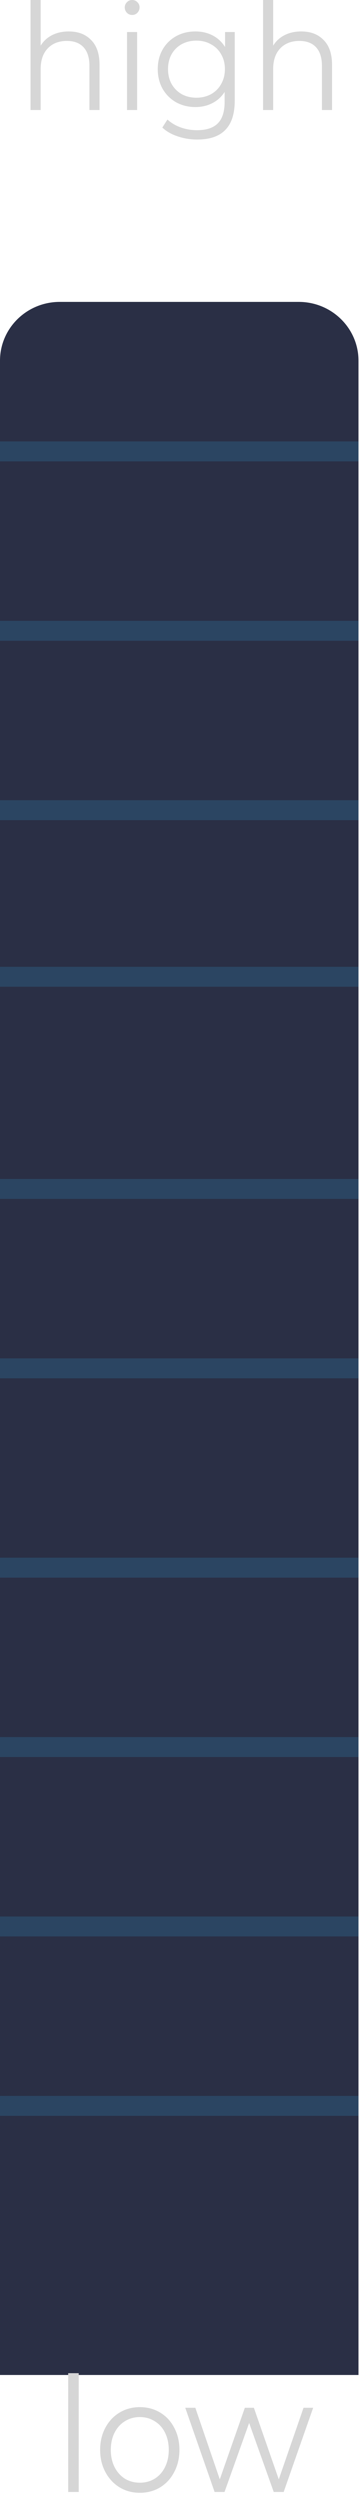 <svg width="40" height="276" viewBox="0 0 40 276" fill="none" xmlns="http://www.w3.org/2000/svg">
<g filter="url(#filter0_i_2126_2318)">
<path d="M0 31.019C0 27.433 2.956 24.526 6.602 24.526H33.01C36.656 24.526 39.612 27.433 39.612 31.019V253.395H0V31.019Z" fill="#2A2F45"/>
</g>
<path opacity="0.2" fill-rule="evenodd" clip-rule="evenodd" d="M39.612 50.934H0V48.733H39.612V50.934Z" fill="#2D9CDB"/>
<path opacity="0.2" fill-rule="evenodd" clip-rule="evenodd" d="M39.612 70.74H0V68.539H39.612V70.74Z" fill="#2D9CDB"/>
<path opacity="0.2" fill-rule="evenodd" clip-rule="evenodd" d="M39.612 90.546H0V88.345H39.612V90.546Z" fill="#2D9CDB"/>
<path opacity="0.2" fill-rule="evenodd" clip-rule="evenodd" d="M39.612 108.937H0V106.736H39.612V108.937Z" fill="#2D9CDB"/>
<path opacity="0.2" fill-rule="evenodd" clip-rule="evenodd" d="M39.612 132.358H0V130.158H39.612V132.358Z" fill="#2D9CDB"/>
<path opacity="0.2" fill-rule="evenodd" clip-rule="evenodd" d="M39.612 152.164H0V149.964H39.612V152.164Z" fill="#2D9CDB"/>
<path opacity="0.2" fill-rule="evenodd" clip-rule="evenodd" d="M39.612 174.171H0V171.97H39.612V174.171Z" fill="#2D9CDB"/>
<path opacity="0.2" fill-rule="evenodd" clip-rule="evenodd" d="M39.612 193.977H0V191.776H39.612V193.977Z" fill="#2D9CDB"/>
<path opacity="0.2" fill-rule="evenodd" clip-rule="evenodd" d="M39.612 213.782H0V211.582H39.612V213.782Z" fill="#2D9CDB"/>
<path opacity="0.2" fill-rule="evenodd" clip-rule="evenodd" d="M39.612 233.589H0V231.388H39.612V233.589Z" fill="#2D9CDB"/>
<path d="M7.597 3.471C8.636 3.471 9.461 3.787 10.07 4.42C10.69 5.042 10.999 5.953 10.999 7.154V12.147H9.881V7.269C9.881 6.374 9.666 5.691 9.235 5.222C8.804 4.753 8.19 4.518 7.392 4.518C6.499 4.518 5.79 4.797 5.265 5.353C4.751 5.899 4.493 6.657 4.493 7.629V12.147H3.375V0H4.493V5.042C4.798 4.54 5.218 4.153 5.754 3.88C6.289 3.607 6.904 3.471 7.597 3.471Z" fill="#D6D6D6"/>
<path d="M14.036 3.536H15.154V12.147H14.036V3.536ZM14.603 1.653C14.372 1.653 14.178 1.572 14.02 1.408C13.863 1.244 13.784 1.048 13.784 0.819C13.784 0.6 13.863 0.409 14.02 0.246C14.178 0.082 14.372 0 14.603 0C14.834 0 15.028 0.082 15.186 0.246C15.343 0.398 15.422 0.584 15.422 0.802C15.422 1.042 15.343 1.244 15.186 1.408C15.028 1.572 14.834 1.653 14.603 1.653Z" fill="#D6D6D6"/>
<path d="M25.938 3.536V11.099C25.938 12.562 25.591 13.642 24.898 14.341C24.216 15.05 23.181 15.405 21.795 15.405C21.028 15.405 20.298 15.285 19.605 15.044C18.923 14.815 18.366 14.493 17.936 14.079L18.503 13.195C18.902 13.566 19.385 13.855 19.952 14.062C20.529 14.27 21.133 14.373 21.763 14.373C22.814 14.373 23.585 14.117 24.079 13.604C24.573 13.102 24.82 12.316 24.82 11.246V10.15C24.473 10.695 24.016 11.11 23.449 11.394C22.892 11.678 22.273 11.819 21.59 11.819C20.813 11.819 20.104 11.645 19.463 11.296C18.833 10.935 18.335 10.439 17.967 9.806C17.61 9.162 17.431 8.436 17.431 7.629C17.431 6.821 17.61 6.101 17.967 5.468C18.335 4.835 18.833 4.344 19.463 3.994C20.094 3.645 20.802 3.471 21.59 3.471C22.294 3.471 22.929 3.618 23.496 3.913C24.063 4.207 24.52 4.633 24.867 5.189V3.536H25.938ZM21.7 10.788C22.299 10.788 22.84 10.657 23.323 10.395C23.806 10.122 24.179 9.746 24.441 9.266C24.714 8.786 24.851 8.24 24.851 7.629C24.851 7.017 24.714 6.477 24.441 6.008C24.179 5.528 23.806 5.157 23.323 4.895C22.85 4.622 22.309 4.486 21.7 4.486C21.102 4.486 20.561 4.616 20.078 4.878C19.605 5.14 19.233 5.511 18.959 5.992C18.697 6.472 18.566 7.017 18.566 7.629C18.566 8.24 18.697 8.786 18.959 9.266C19.233 9.746 19.605 10.122 20.078 10.395C20.561 10.657 21.102 10.788 21.7 10.788Z" fill="#D6D6D6"/>
<path d="M33.287 3.471C34.327 3.471 35.151 3.787 35.761 4.42C36.38 5.042 36.69 5.953 36.69 7.154V12.147H35.572V7.269C35.572 6.374 35.356 5.691 34.926 5.222C34.495 4.753 33.881 4.518 33.083 4.518C32.19 4.518 31.481 4.797 30.956 5.353C30.441 5.899 30.184 6.657 30.184 7.629V12.147H29.066V0H30.184V5.042C30.489 4.54 30.909 4.153 31.444 3.88C31.98 3.607 32.594 3.471 33.287 3.471Z" fill="#D6D6D6"/>
<path d="M7.535 262H8.698V275.116H7.535V262Z" fill="#D6D6D6"/>
<path d="M15.454 275.204C14.624 275.204 13.877 275.004 13.211 274.603C12.545 274.191 12.021 273.625 11.638 272.906C11.256 272.187 11.065 271.374 11.065 270.467C11.065 269.559 11.256 268.746 11.638 268.028C12.021 267.309 12.545 266.749 13.211 266.348C13.877 265.948 14.624 265.747 15.454 265.747C16.284 265.747 17.032 265.948 17.698 266.348C18.364 266.749 18.882 267.309 19.254 268.028C19.636 268.746 19.827 269.559 19.827 270.467C19.827 271.374 19.636 272.187 19.254 272.906C18.882 273.625 18.364 274.191 17.698 274.603C17.032 275.004 16.284 275.204 15.454 275.204ZM15.454 274.09C16.066 274.09 16.611 273.943 17.092 273.648C17.583 273.342 17.965 272.912 18.238 272.358C18.511 271.804 18.648 271.174 18.648 270.467C18.648 269.76 18.511 269.129 18.238 268.575C17.965 268.022 17.583 267.597 17.092 267.303C16.611 266.996 16.066 266.843 15.454 266.843C14.843 266.843 14.291 266.996 13.8 267.303C13.32 267.597 12.938 268.022 12.654 268.575C12.381 269.129 12.244 269.76 12.244 270.467C12.244 271.174 12.381 271.804 12.654 272.358C12.938 272.912 13.32 273.342 13.8 273.648C14.291 273.943 14.843 274.09 15.454 274.09Z" fill="#D6D6D6"/>
<path d="M34.603 265.818L31.345 275.116H30.247L27.529 267.497L24.81 275.116H23.713L20.47 265.818H21.584L24.286 273.719L27.054 265.818H28.053L30.804 273.719L33.539 265.818H34.603Z" fill="#D6D6D6"/>
<defs>
<filter id="filter0_i_2126_2318" x="0" y="24.526" width="39.611" height="237.671" filterUnits="userSpaceOnUse" color-interpolation-filters="sRGB">
<feFlood flood-opacity="0" result="BackgroundImageFix"/>
<feBlend mode="normal" in="SourceGraphic" in2="BackgroundImageFix" result="shape"/>
<feColorMatrix in="SourceAlpha" type="matrix" values="0 0 0 0 0 0 0 0 0 0 0 0 0 0 0 0 0 0 127 0" result="hardAlpha"/>
<feOffset dy="8.803"/>
<feGaussianBlur stdDeviation="4.401"/>
<feComposite in2="hardAlpha" operator="arithmetic" k2="-1" k3="1"/>
<feColorMatrix type="matrix" values="0 0 0 0 0 0 0 0 0 0 0 0 0 0 0 0 0 0 1 0"/>
<feBlend mode="normal" in2="shape" result="effect1_innerShadow_2126_2318"/>
</filter>
</defs>
</svg>
